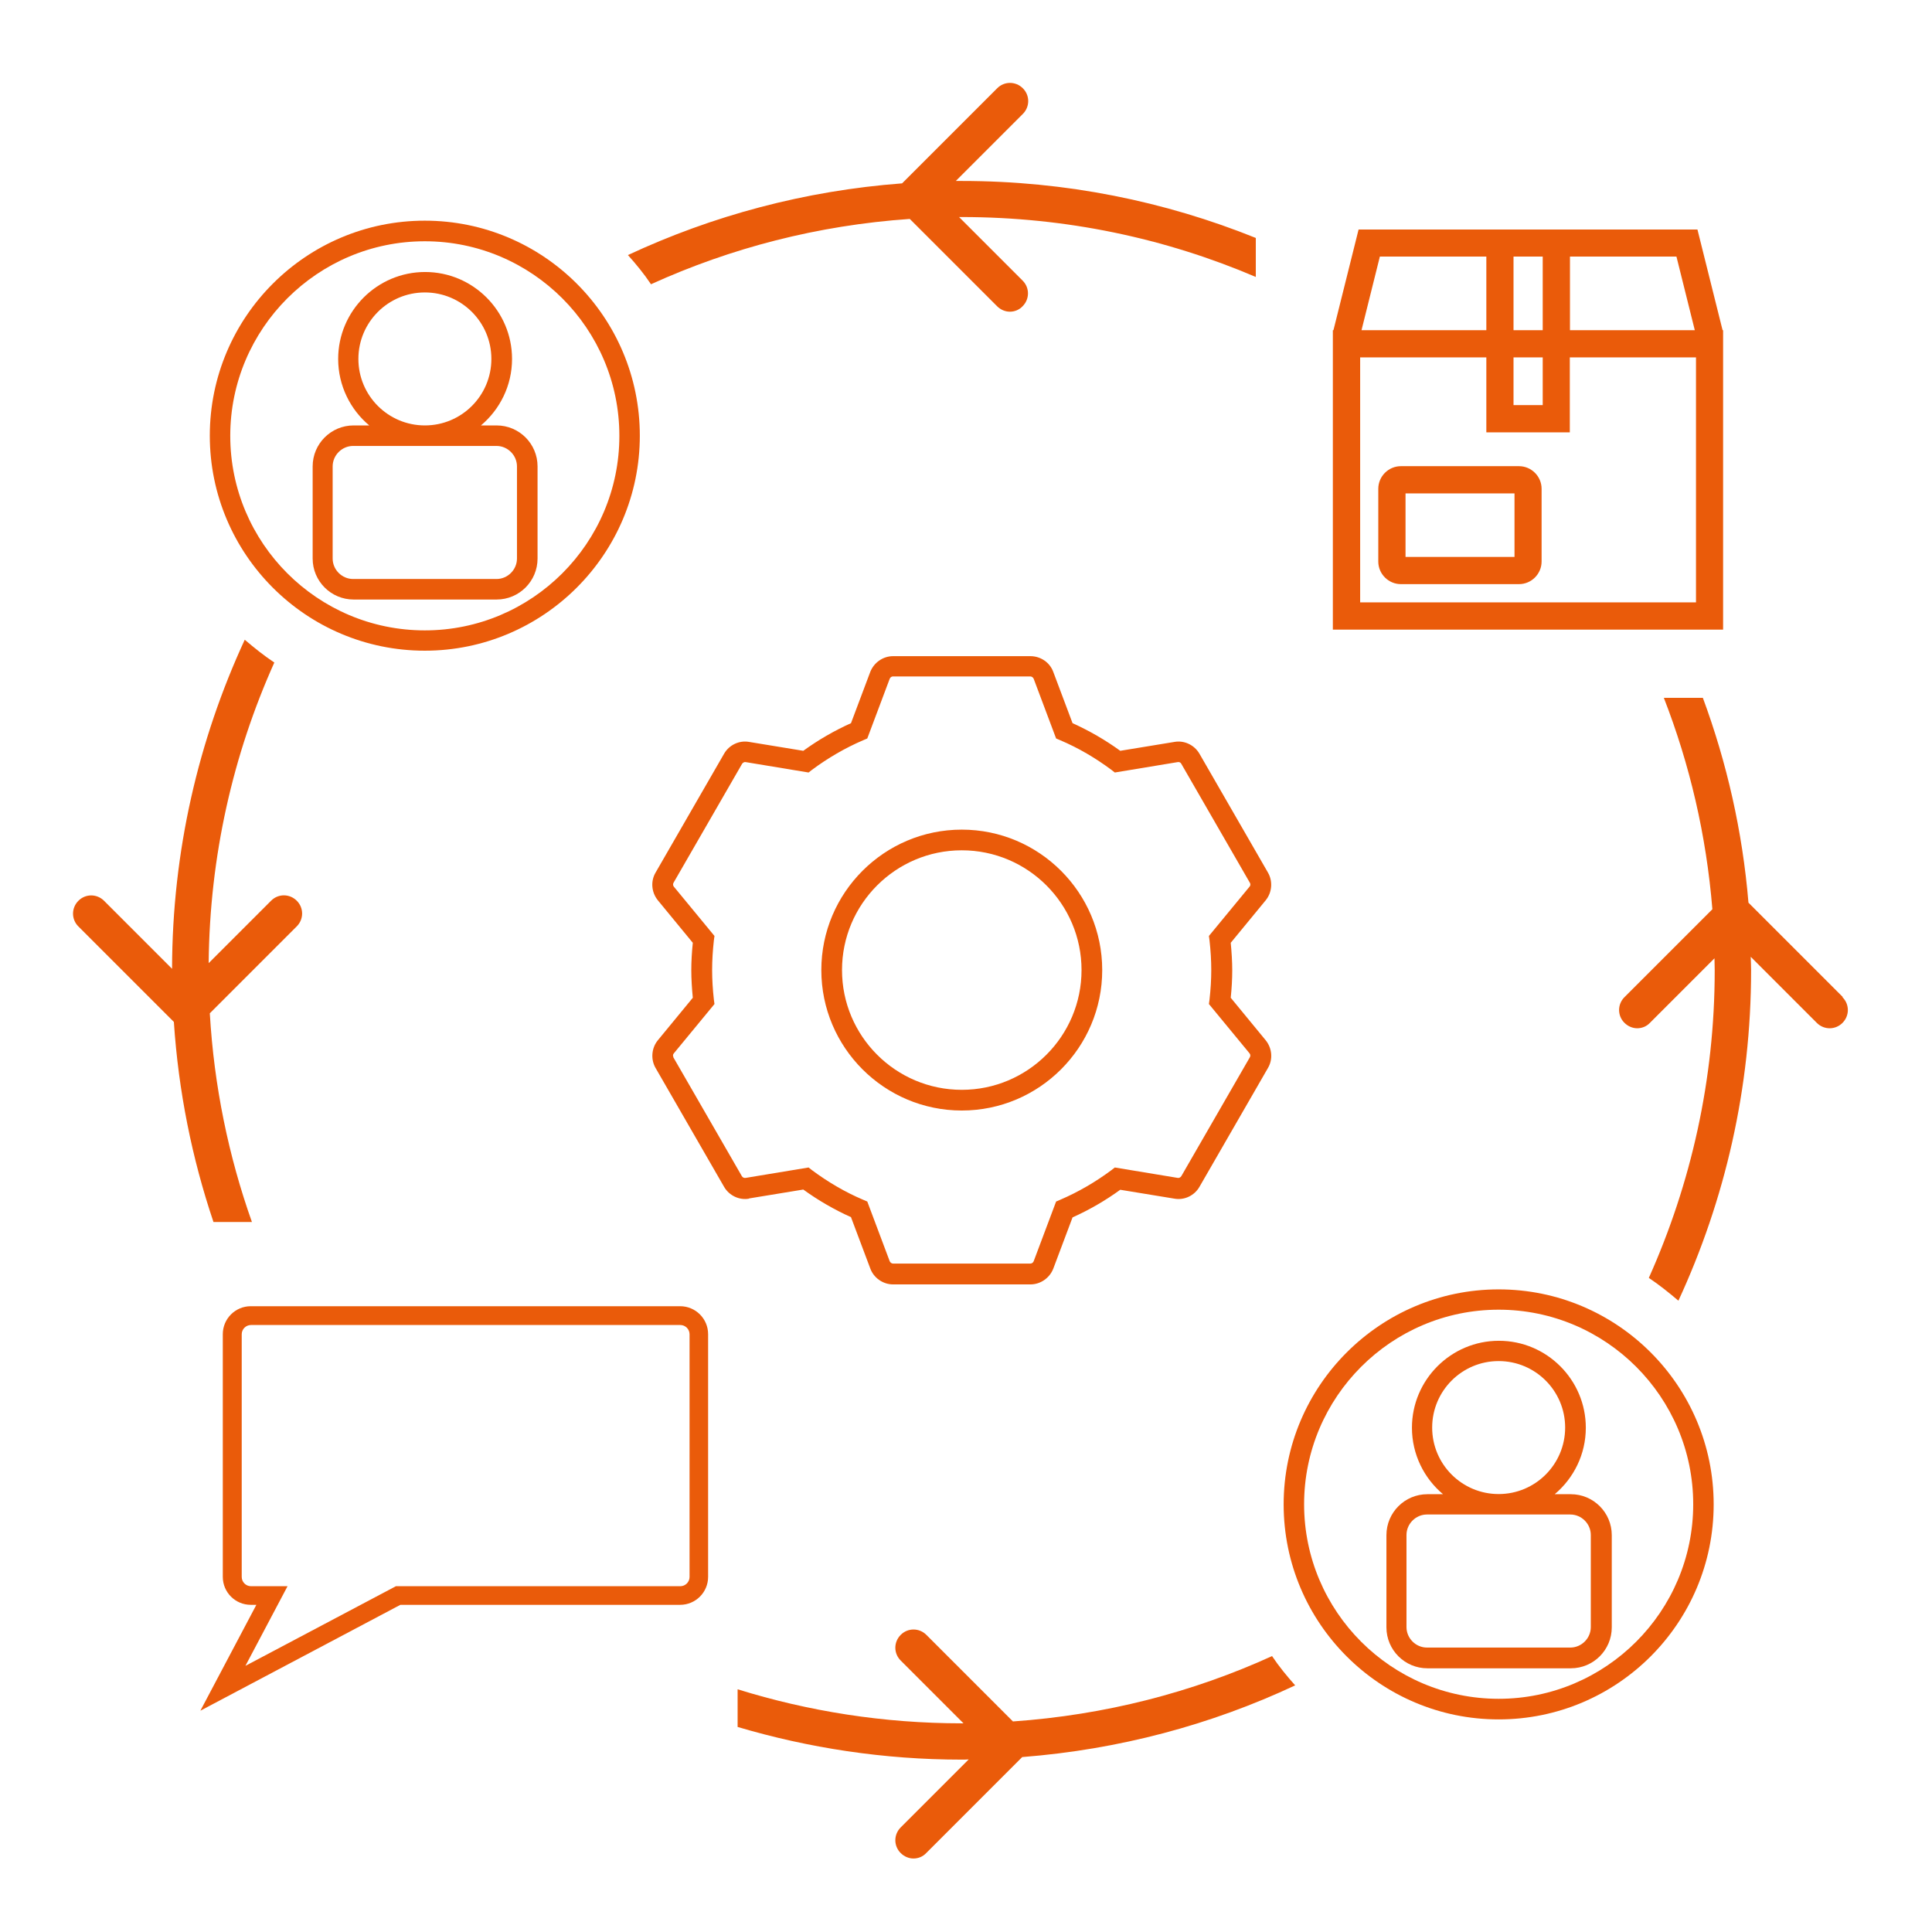 <svg xmlns="http://www.w3.org/2000/svg" width="512pt" height="512pt" viewBox="0 0 512 512"><path d="m254.88 294.3c20.539 0 37.219-16.699 37.219-37.219 0-20.539-16.699-37.219-37.219-37.219-20.539 0-37.219 16.699-37.219 37.219 0 20.539 16.699 37.219 37.219 37.219zm0-68.961c17.52 0 31.738 14.238 31.738 31.738 0 17.52-14.238 31.738-31.738 31.738-17.52 0-31.738-14.238-31.738-31.738 0-17.52 14.238-31.738 31.738-31.738z" fill="#ea5b0a"></path><path d="m198.5 317.6 14.379-2.359c3.941 2.859 8.199 5.32 12.641 7.32l5.121 13.621c0.922 2.5 3.379 4.199 6.039 4.199h36.398c2.66 0 5.059-1.68 6.039-4.141l5.121-13.621c4.461-2 8.699-4.461 12.641-7.32l14.379 2.359c2.621 0.461 5.281-0.82 6.602-3.121l18.18-31.539c1.34-2.301 1.078-5.219-0.621-7.32l-9.262-11.262c0.262-2.5 0.398-4.961 0.398-7.281 0-2.301-0.16-4.82-0.398-7.281l9.262-11.262c1.68-2.039 1.941-5.019 0.621-7.32l-18.18-31.539c-1.34-2.301-4-3.578-6.602-3.121l-14.379 2.359c-3.941-2.859-8.199-5.32-12.641-7.32l-5.121-13.621c-0.922-2.5-3.379-4.141-6.039-4.141h-36.398c-2.66 0-5.059 1.68-6.039 4.141l-5.121 13.621c-4.461 2-8.699 4.461-12.641 7.32l-14.379-2.359c-2.621-0.461-5.281 0.82-6.602 3.121l-18.18 31.539c-1.34 2.301-1.078 5.219 0.621 7.32l9.262 11.262c-0.262 2.5-0.398 4.961-0.398 7.281 0 2.301 0.16 4.82 0.398 7.281l-9.262 11.262c-1.68 2.039-1.941 5.019-0.621 7.32l18.18 31.539c1.34 2.301 4 3.578 6.602 3.121zm-20.02-37.441c-0.199-0.301-0.16-0.762 0.102-1.02l10.762-13.059-0.16-1.18c-0.301-2.719-0.461-5.281-0.461-7.84s0.16-5.121 0.461-7.84l0.16-1.18-10.762-13.059c-0.262-0.301-0.262-0.719-0.102-1.02l18.18-31.539c0.199-0.301 0.559-0.52 0.922-0.461l16.699 2.762 0.922-0.719c4.199-3.121 8.762-5.781 13.559-7.84l1.078-0.461 5.941-15.82c0.16-0.359 0.461-0.621 0.879-0.621h36.398c0.359 0 0.719 0.262 0.879 0.621l5.941 15.82 1.078 0.461c4.82 2.039 9.359 4.719 13.559 7.84l0.922 0.719 16.699-2.762c0.359-0.059 0.762 0.102 0.922 0.461l18.18 31.539c0.199 0.301 0.16 0.762-0.102 1.02l-10.762 13.059 0.16 1.18c0.301 2.719 0.461 5.281 0.461 7.84s-0.16 5.121-0.461 7.84l-0.16 1.18 10.762 13.059c0.262 0.301 0.262 0.719 0.102 1.02l-18.18 31.539c-0.199 0.301-0.559 0.52-0.922 0.461l-16.699-2.762-0.922 0.719c-4.199 3.121-8.762 5.781-13.559 7.84l-1.078 0.461-5.941 15.82c-0.16 0.359-0.461 0.621-0.879 0.621h-36.398c-0.359 0-0.719-0.262-0.879-0.621l-5.941-15.82-1.078-0.461c-4.82-2.039-9.359-4.719-13.559-7.84l-0.922-0.719-16.699 2.762c-0.359 0.059-0.762-0.102-0.98-0.461l-18.18-31.539z" fill="#ea5b0a"></path><path d="m93.598 158.88h38c6 0 10.859-4.859 10.859-10.859v-24.418c0-6-4.859-10.859-10.859-10.859h-4.141c5.019-4.238 8.238-10.539 8.238-17.621 0-12.699-10.34-23.039-23.039-23.039s-23.039 10.34-23.039 23.039c0 7.059 3.219 13.422 8.238 17.621h-4.141c-6 0-10.859 4.859-10.859 10.859v24.418c0 6 4.859 10.859 10.859 10.859zm1.379-63.758c0-9.719 7.879-17.621 17.621-17.621 9.719 0 17.621 7.879 17.621 17.621 0 9.719-7.879 17.621-17.621 17.621-9.719 0-17.621-7.879-17.621-17.621zm-6.82 28.48c0-2.961 2.461-5.422 5.422-5.422h38c2.961 0 5.422 2.461 5.422 5.422v24.418c0 2.961-2.461 5.422-5.422 5.422h-38c-2.961 0-5.422-2.461-5.422-5.422z" fill="#ea5b0a"></path><path d="m112.58 172.44c31.379 0 56.98-25.539 56.98-56.98 0-31.441-25.539-56.98-56.98-56.98s-56.98 25.539-56.98 56.98c0 31.441 25.539 56.98 56.98 56.98zm0-108.5c28.422 0 51.559 23.141 51.559 51.559 0 28.422-23.141 51.559-51.559 51.559s-51.559-23.141-51.559-51.559c0-28.422 23.141-51.559 51.559-51.559z" fill="#ea5b0a"></path><path d="m416.16 395.98h-4.141c5.019-4.238 8.238-10.539 8.238-17.621 0-12.699-10.34-23.039-23.039-23.039s-23.039 10.34-23.039 23.039c0 7.059 3.219 13.422 8.238 17.621h-4.141c-6 0-10.859 4.859-10.859 10.859v24.418c0 6 4.859 10.859 10.859 10.859h38c6 0 10.859-4.859 10.859-10.859v-24.418c0-6-4.859-10.859-10.859-10.859zm-36.621-17.66c0-9.719 7.879-17.621 17.621-17.621 9.719 0 17.621 7.879 17.621 17.621 0 9.719-7.879 17.621-17.621 17.621-9.719 0-17.621-7.879-17.621-17.621zm42.039 52.879c0 2.961-2.461 5.422-5.422 5.422h-38c-2.961 0-5.422-2.461-5.422-5.422v-24.418c0-2.961 2.461-5.422 5.422-5.422h38c2.961 0 5.422 2.461 5.422 5.422z" fill="#ea5b0a"></path><path d="m397.16 341.7c-31.379 0-56.98 25.539-56.98 56.98 0 31.441 25.539 56.98 56.98 56.98s56.98-25.539 56.98-56.98c0-31.441-25.539-56.98-56.98-56.98zm0 108.5c-28.422 0-51.559-23.141-51.559-51.559s23.141-51.559 51.559-51.559c28.422 0 51.559 23.141 51.559 51.559s-23.141 51.559-51.559 51.559z" fill="#ea5b0a"></path><path d="m456.66 87.5h-0.16l-6.66-26.68h-89.801l-6.66 26.68h-0.16v79.359h103.42v-79.359zm-40.602-19.5h28.219l4.859 19.5h-33.078zm-14.961 0h7.738v19.5h-7.738zm0 26.719h7.738v12.641h-7.738zm-35.422-26.719h28.219v19.5h-33.078zm83.758 91.637h-88.98v-64.922h33.441v19.859h22.121v-19.859h33.441v64.922z" fill="#ea5b0a"></path><path d="m402.54 123.54h-31.281c-3.32 0-6 2.719-6 6v19.262c0 3.32 2.719 6 6 6h31.281c3.32 0 6-2.719 6-6v-19.262c0-3.32-2.719-6-6-6zm-1.18 24.059h-28.879v-16.84h28.879z" fill="#ea5b0a"></path><path d="m180.22 346.16h-113.76c-4.102 0-7.418 3.32-7.418 7.418v64.301c0 4.102 3.32 7.418 7.418 7.418h1.48l-14.84 28.059 53.004-28.059h74.137c4.102 0 7.418-3.32 7.418-7.418v-64.301c0-4.102-3.32-7.418-7.418-7.418zm2.519 71.742c0 1.379-1.121 2.461-2.461 2.461h-75.359l-39.879 21.102 11.16-21.102h-9.68c-1.379 0-2.461-1.121-2.461-2.461v-64.301c0-1.379 1.121-2.461 2.461-2.461h113.76c1.379 0 2.461 1.121 2.461 2.461z" fill="#ea5b0a"></path><path d="m337.2 438.84c-21.199 9.68-44.398 15.66-68.762 17.359l-22.941-22.941c-1.898-1.898-4.922-1.898-6.801 0-1.898 1.898-1.898 4.922 0 6.801l16.641 16.641h-0.461c-20.68 0-40.602-3.18-59.402-9.02v9.98c18.84 5.578 38.762 8.66 59.402 8.66 0.621 0 1.219 0 1.84-0.059l-18.02 18.02c-1.898 1.898-1.898 4.922 0 6.801 0.922 0.922 2.16 1.441 3.379 1.441s2.461-0.461 3.379-1.441l25.441-25.441c25.699-2 50.078-8.559 72.34-19-2.199-2.461-4.301-5.019-6.141-7.781z" fill="#ea5b0a"></path><path d="m56.621 323.84h10.141c-6.199-17.461-10.039-36.039-11.16-55.301l23.039-23.039c1.898-1.898 1.898-4.922 0-6.801-1.898-1.898-4.922-1.898-6.801 0l-16.539 16.539c0.262-28.359 6.461-55.301 17.398-79.66-2.762-1.84-5.32-3.898-7.84-6.039-12.281 26.578-19.199 56.059-19.262 87.199l-18.02-18.02c-1.898-1.898-4.922-1.898-6.801 0-1.898 1.898-1.898 4.922 0 6.801l25.301 25.301c1.219 18.441 4.82 36.199 10.5 53.039z" fill="#ea5b0a"></path><path d="m172.54 75.32c21.141-9.621 44.238-15.621 68.562-17.301l23.141 23.141c0.922 0.922 2.16 1.441 3.379 1.441s2.461-0.461 3.379-1.441c1.898-1.898 1.898-4.922 0-6.801l-16.84-16.84h0.719c27.641 0 53.961 5.641 77.922 15.879v-10.34c-24.121-9.719-50.379-15.102-77.922-15.102h-1.578l17.762-17.762c1.898-1.898 1.898-4.922 0-6.801-1.898-1.898-4.922-1.898-6.801 0l-25.199 25.199c-25.801 1.941-50.281 8.559-72.656 19 2.199 2.461 4.301 5.019 6.141 7.781z" fill="#ea5b0a"></path><path d="m488.34 264.2-24.98-24.98c-1.578-18.941-5.738-37.121-12.082-54.281h-10.34c6.859 17.621 11.262 36.398 12.859 56.02l-23.301 23.301c-1.898 1.898-1.898 4.922 0 6.801 0.922 0.922 2.16 1.441 3.379 1.441s2.461-0.461 3.379-1.441l17.102-17.102c0 1.078 0.059 2.102 0.059 3.18 0 29.039-6.301 56.582-17.461 81.52 2.762 1.84 5.32 3.898 7.84 6.039 12.34-26.68 19.262-56.32 19.262-87.562 0-1.18-0.059-2.398-0.102-3.578l17.52 17.52c1.898 1.898 4.922 1.898 6.801 0 1.898-1.898 1.898-4.922 0-6.801z" fill="#ea5b0a"></path></svg>